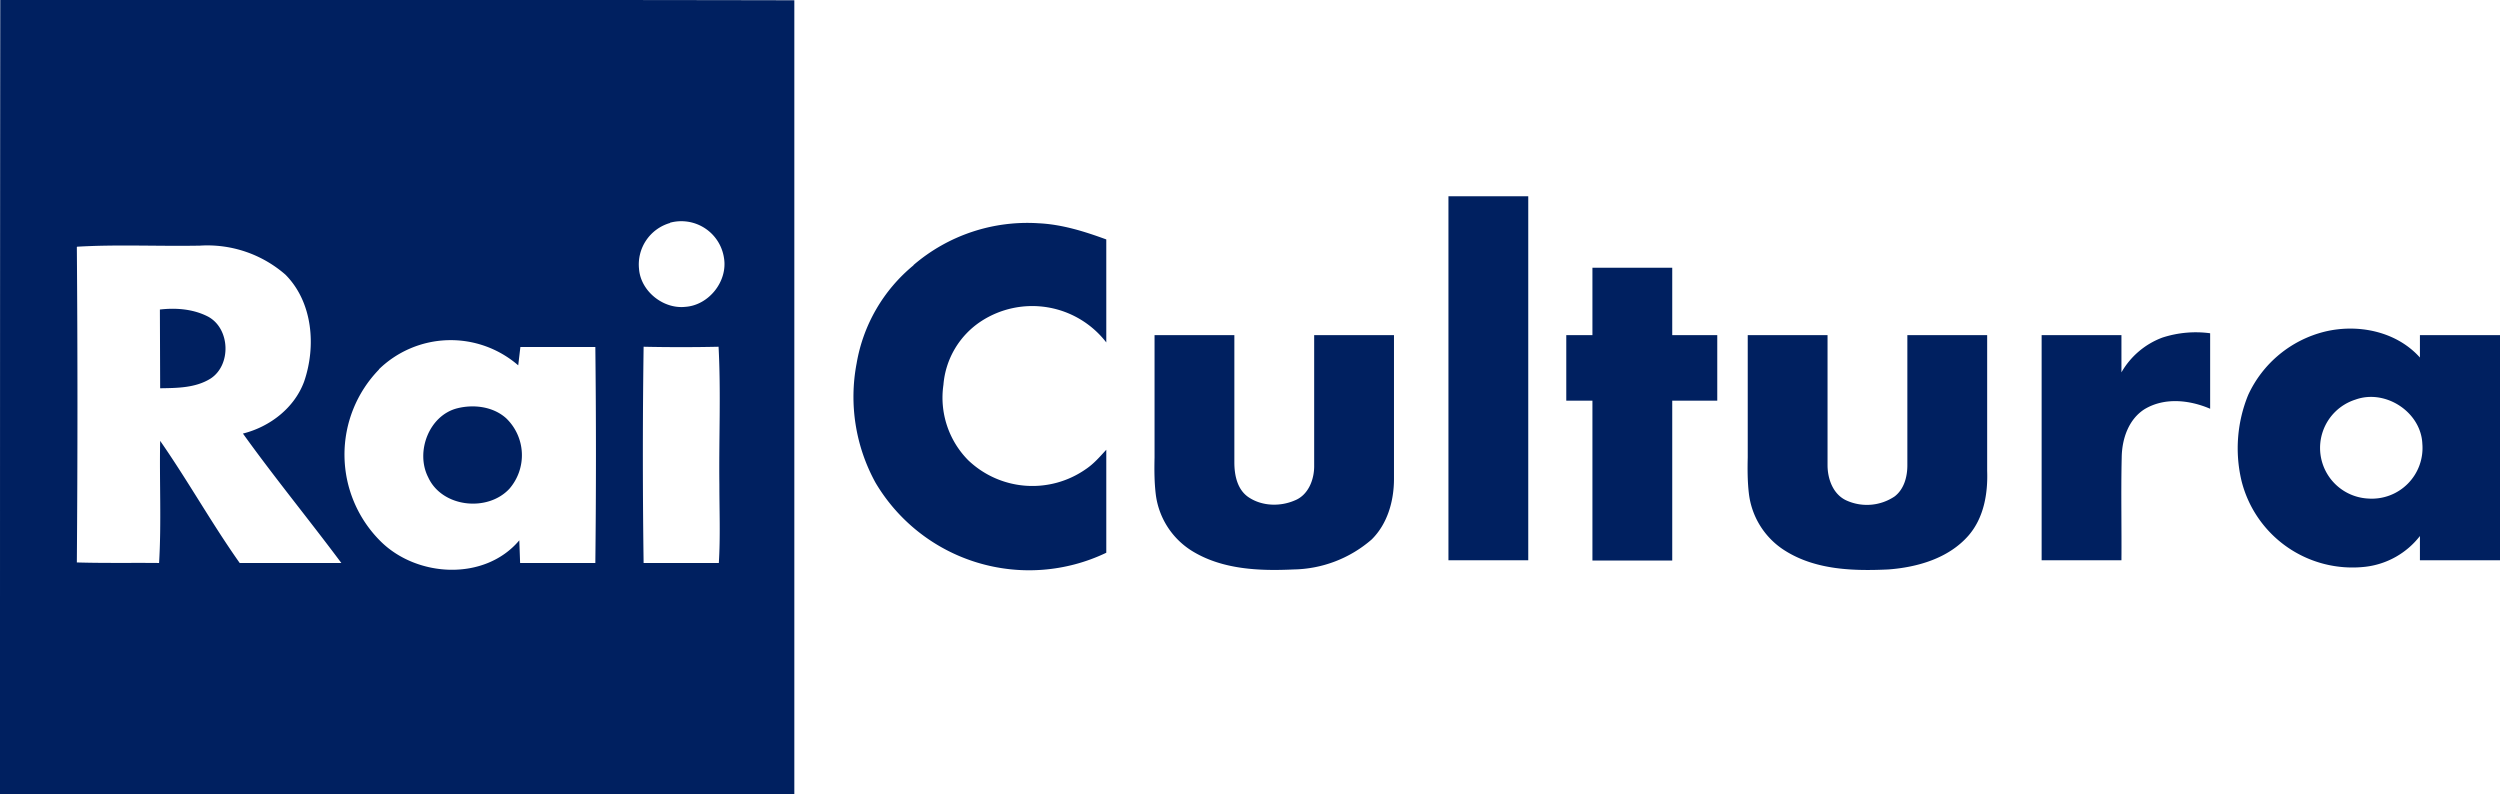 <svg xmlns="http://www.w3.org/2000/svg" viewBox="0 0 927.2 294.5">
  <g fill="#002060">
    <path d="M.1 0c98.2 0 196.3-.1 294.5.1v294.4H0C0 196.3 0 98.2.1 0m248.4 82.7a16 16 0 00-11.5 17c.6 8.3 9 15 17.2 14.1 8.7-.6 15.8-9.5 14.3-18.2a16 16 0 00-20-13m-220 9c.3 39 .3 78 0 117 10.2.3 20.3.1 30.5.2.9-15 .1-30.2.4-45.3 10.3 14.8 19.1 30.6 29.5 45.3h37.7c-12-16.1-24.8-31.7-36.5-48 10-2.5 19.1-9.5 22.7-19.3 4.5-13.1 3.2-29.4-6.9-39.6a44 44 0 00-31.7-10.8c-15.2.3-30.5-.5-45.6.4m112 45.5a45.3 45.3 0 00.5 63.7c13.5 13.5 38.7 14.9 51.5-.3l.3 8.4h27.9c.3-26.7.3-53.4 0-80.1H193l-.8 6.8a38.2 38.2 0 00-51.7 1.5m98.2-8.3a2893 2893 0 000 80.1h27.9c.6-9.7.2-19.4.2-29.2-.2-17 .6-34-.3-51-9.3.2-18.5.2-27.8 0zM537.2 72.8h29.6v135h-29.6v-135zM338.8 98.3a64.8 64.8 0 0146.3-15.5c8.7.4 17 3 25.2 6V127a34.7 34.7 0 00-46.5-7.8 31.2 31.2 0 00-13.9 23.5 33 33 0 009.2 28 34.5 34.5 0 0043.6 3.3c3-2 5.2-4.6 7.6-7.2V205a66.2 66.2 0 01-85.6-26 66.1 66.1 0 01-7-44.2 60.2 60.2 0 0121.1-36.4zM590.6 124.3v-25h29.6v25h16.7v24.3h-16.7v59.3h-29.6v-59.3h-9.7v-24.3h9.7z"/>
    <path d="M59.3 114.8c6-.7 12.5-.2 18 2.7 8.1 4.5 8.5 17.9.8 22.9-5.6 3.5-12.4 3.5-18.7 3.6l-.1-29.2zM833.8 146.5a42.5 42.5 0 0128.4-23.5c12.4-3 26.6-.1 35.3 9.6v-8.3h29.7v83.5h-29.7v-9a30 30 0 01-20.2 11.4 42.4 42.4 0 01-46-32 52.3 52.3 0 012.5-31.7m39.8 1.7a18.8 18.8 0 004.7 36.7 18.8 18.8 0 0020.1-20.3c-.5-11.8-13.7-20.4-24.8-16.4zM802 125.2a40 40 0 0117.7-1.6v28c-7.7-3.3-17-4.3-24.4.2-5.9 3.8-8.3 11-8.4 17.8-.3 12.7 0 25.5-.1 38.2h-29.6v-83.5h29.6v13.8a29.3 29.3 0 0115.2-12.9zM428.2 124.3h29.6v47.2c0 4.8 1.1 10.2 5.4 13 5 3.3 11.7 3.4 17 1.1 5.1-2 7.3-7.9 7.2-13v-48.3H517v53.3c0 8.2-2.4 16.7-8.3 22.5a45.3 45.3 0 01-29 11.1c-12.8.6-26.4 0-37.5-6.8a28.9 28.9 0 01-13.5-20.7c-.6-4.7-.6-9.4-.5-14.1v-45.3zM648.2 124.3h29.6v48.2c0 5.2 2.1 11 7.2 13.2a18.4 18.4 0 0017.7-1.6c3.5-2.7 4.7-7.3 4.7-11.5v-48.3H737v50.3c.3 8.4-1.2 17.4-6.9 24-7.4 8.5-19 11.8-29.8 12.6-12.9.6-26.7.2-38-6.8a29 29 0 01-13.7-21.6c-.5-4.4-.5-8.8-.4-13.2v-45.3zM169.7 151.4c6.1-1.5 13.2-.6 18 3.7a19 19 0 011.2 26.2c-8.1 8.7-25 6.9-30.1-4.3-4.8-9.4.3-23 10.9-25.6z"/>
  </g>
</svg>

